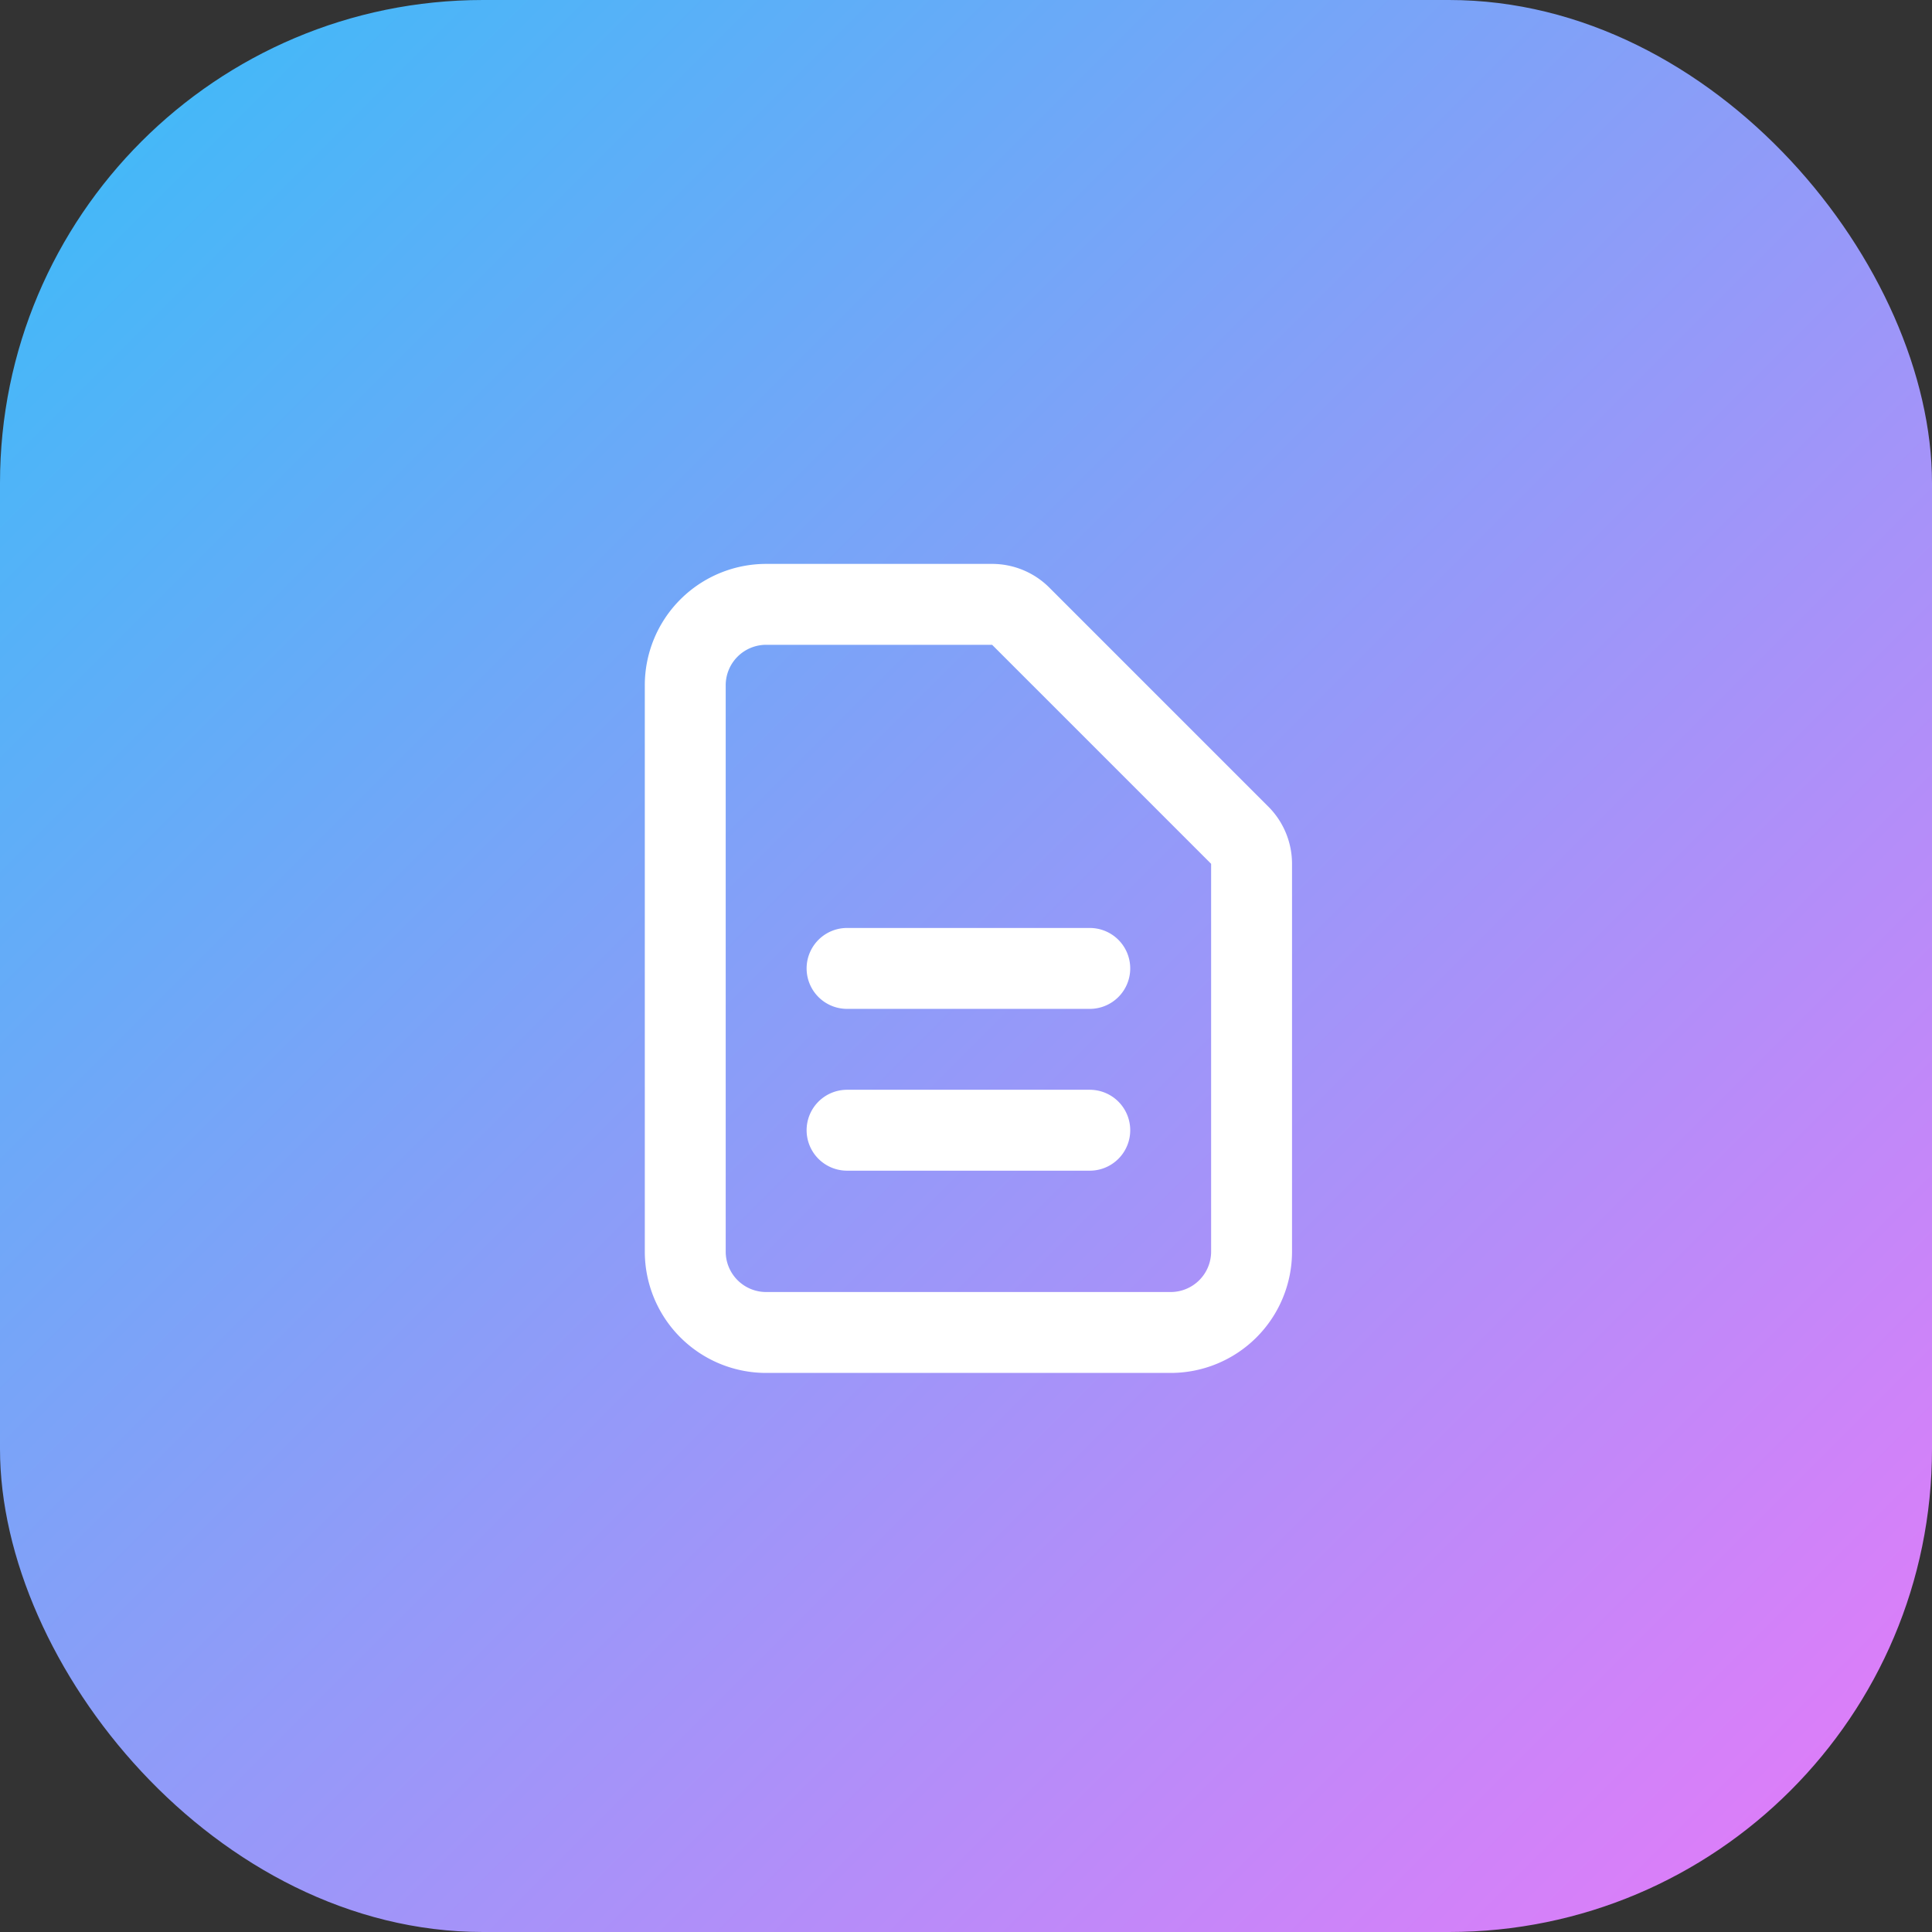 <?xml version="1.0" encoding="UTF-8"?>
<!DOCTYPE svg PUBLIC "-//W3C//DTD SVG 1.1//EN" "http://www.w3.org/Graphics/SVG/1.1/DTD/svg11.dtd">
<svg xmlns="http://www.w3.org/2000/svg" width="32" height="32" viewBox="0 0 32 32" fill="none" version="1.1">
  <rect x="0" y="0" width="32" height="32" fill="#333333" stroke="none"/>
  <defs>
    <linearGradient id="gradient" x1="0%" y1="0%" x2="100%" y2="100%">
      <stop offset="0%" style="stop-color:#38bdf8" />
      <stop offset="100%" style="stop-color:#e879f9" />
    </linearGradient>
  </defs>
  <!-- Background with padding -->
  <rect width="32" height="32" rx="8" fill="url(#gradient)" />
  <!-- Document icon centered in 32x32 viewport -->
  <g transform="translate(8, 8) scale(0.67)">
    <path
      d="M9 12h6m-6 4h6m2 5H7a2 2 0 01-2-2V5a2 2 0 012-2h5.586a1 1 0 01.707.293l5.414 5.414a1 1 0 01.293.707V19a2 2 0 01-2 2z"
      stroke="white"
      stroke-width="2"
      stroke-linecap="round"
      stroke-linejoin="round"
      fill="none"
    />
  </g>
</svg> 